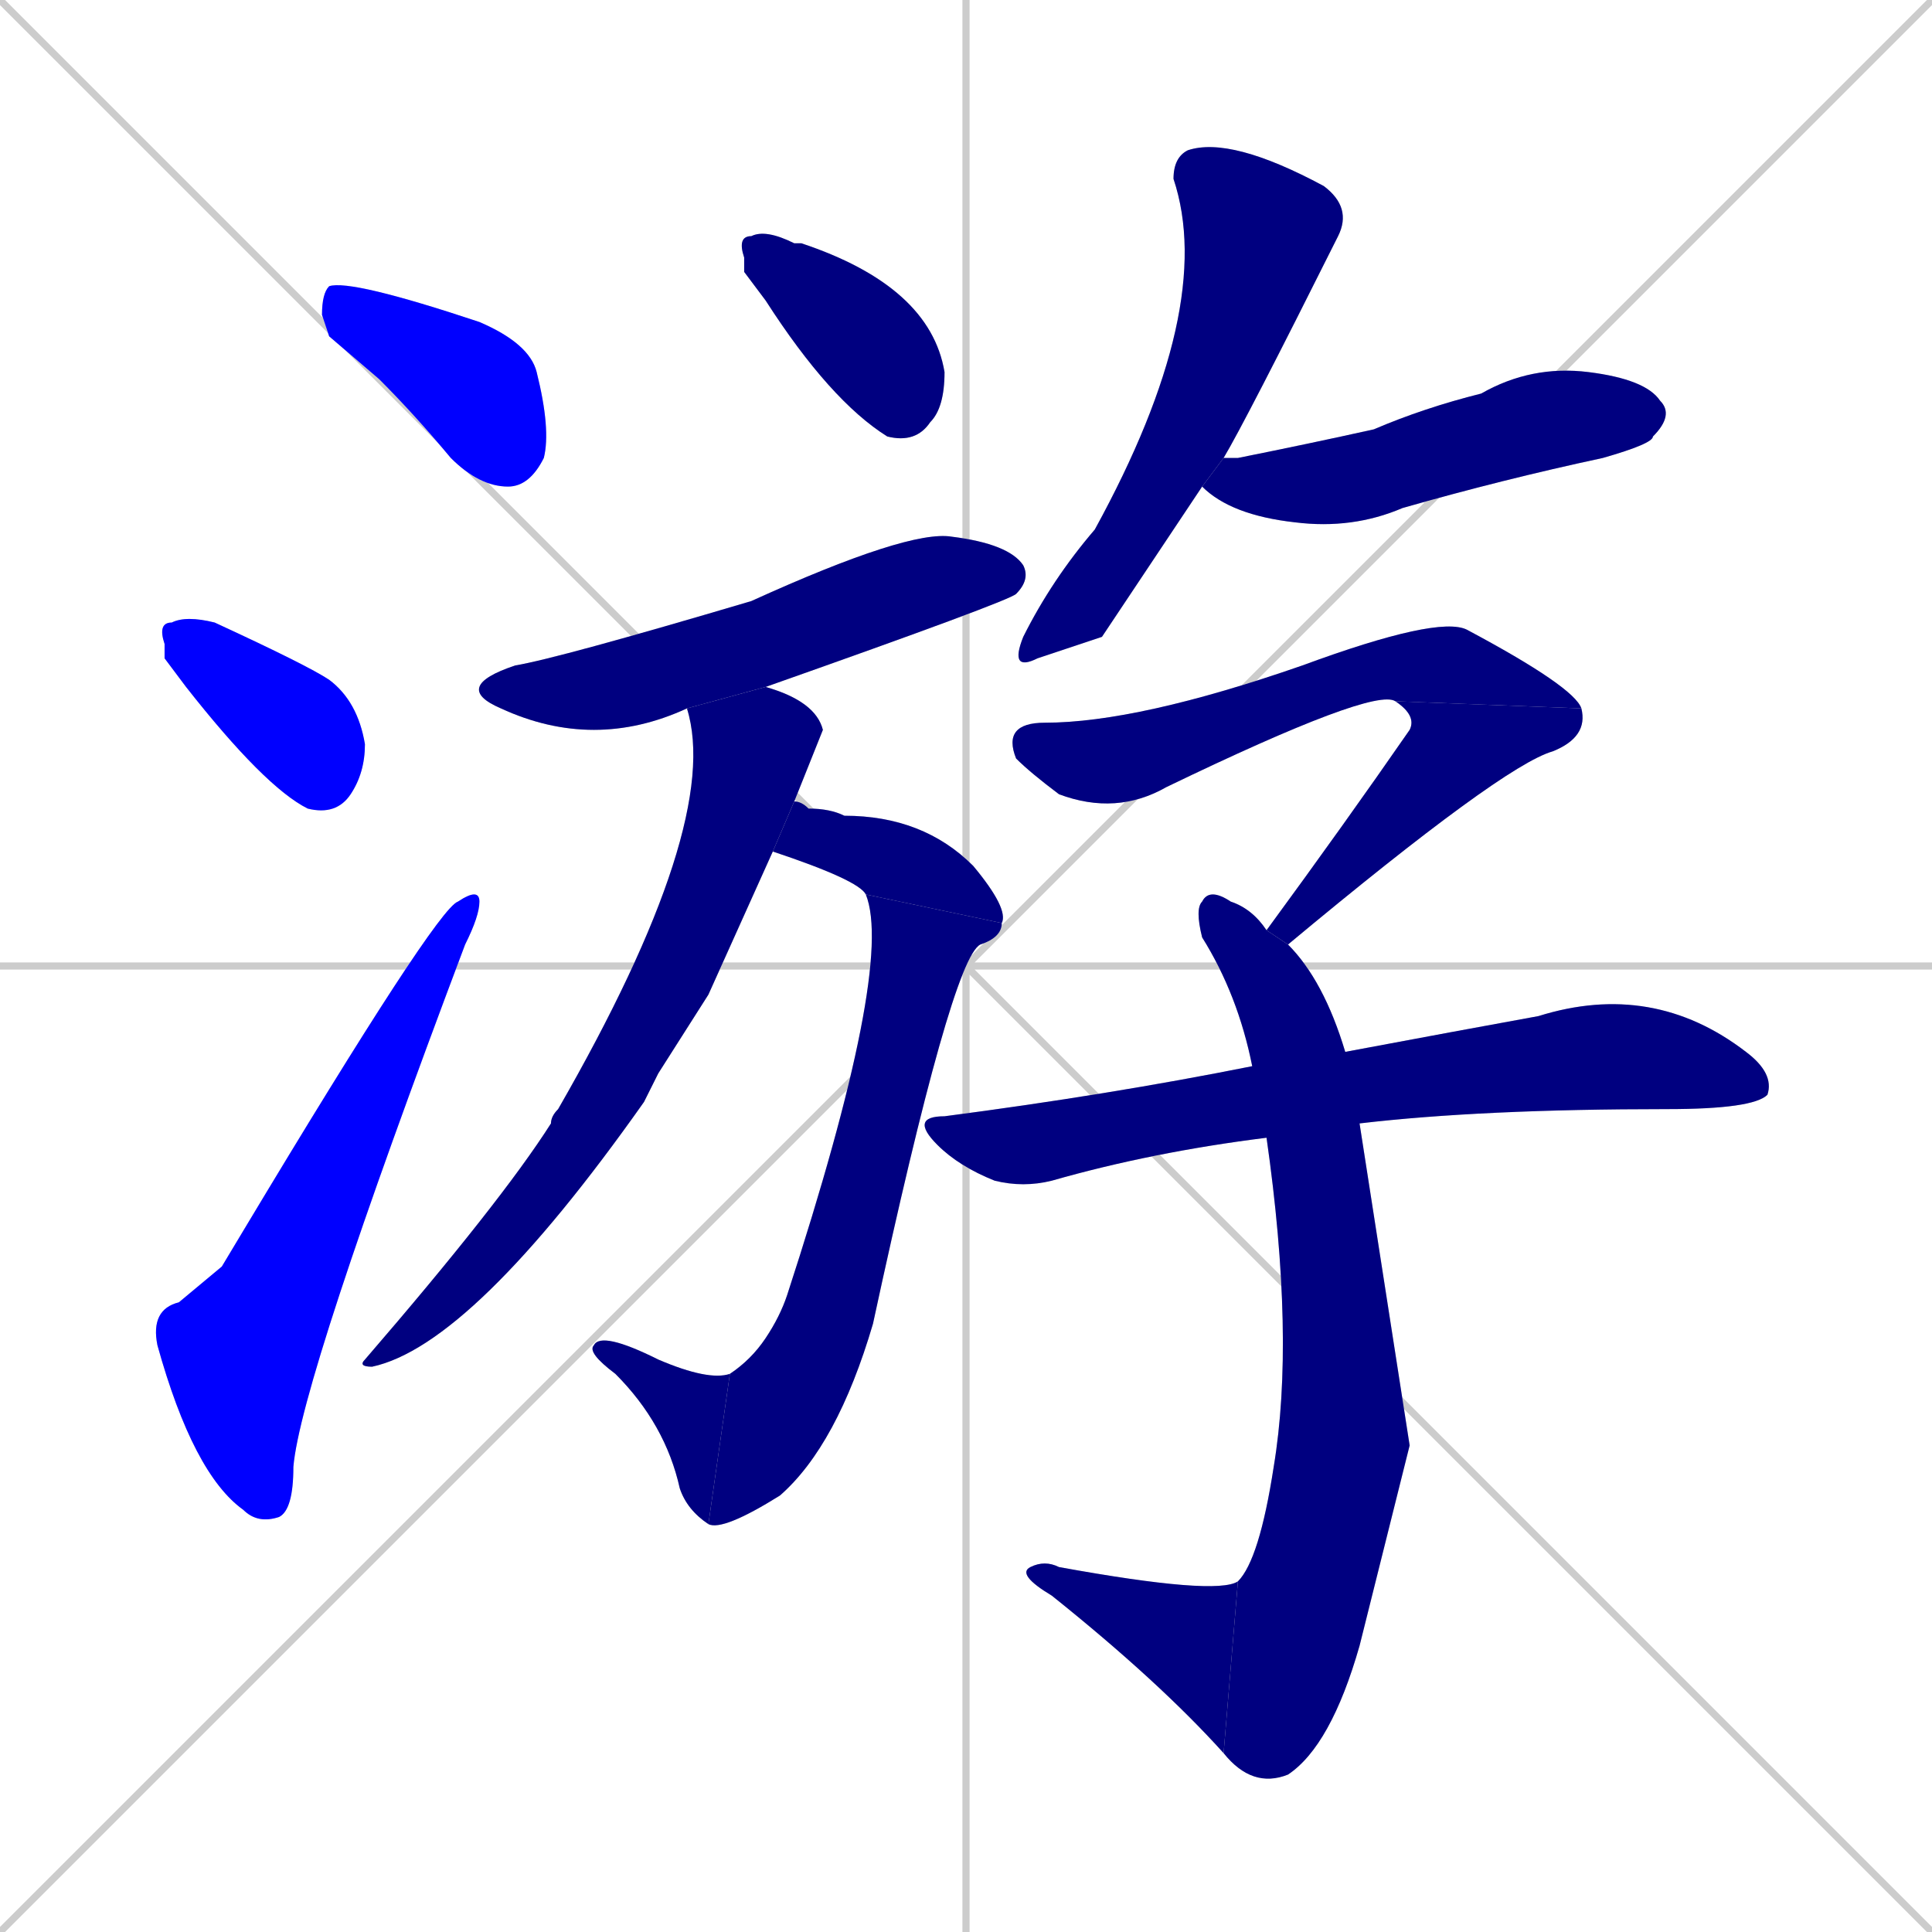 <svg xmlns="http://www.w3.org/2000/svg" xmlns:xlink="http://www.w3.org/1999/xlink" width="270" height="270"><defs><clipPath id="clip-mask-1"><rect x="45" y="39" width="32" height="29"><animate attributeName="x" from="13" to="45" dur="0.119" begin="0; animate16.end + 1" id="animate1" fill="freeze"/></rect></clipPath><clipPath id="clip-mask-2"><rect x="22" y="86" width="29" height="28"><set attributeName="x" to="-7" begin="0; animate16.end + 1" /><animate attributeName="x" from="-7" to="22" dur="0.107" begin="animate1.end + 0.5" id="animate2" fill="freeze"/></rect></clipPath><clipPath id="clip-mask-3"><rect x="21" y="124" width="46" height="89"><set attributeName="y" to="213" begin="0; animate16.end + 1" /><animate attributeName="y" from="213" to="124" dur="0.330" begin="animate2.end + 0.5" id="animate3" fill="freeze"/></rect></clipPath><clipPath id="clip-mask-4"><rect x="103" y="32" width="29" height="30"><set attributeName="x" to="74" begin="0; animate16.end + 1" /><animate attributeName="x" from="74" to="103" dur="0.107" begin="animate3.end + 0.5" id="animate4" fill="freeze"/></rect></clipPath><clipPath id="clip-mask-5"><rect x="63" y="74" width="81" height="31"><set attributeName="x" to="-18" begin="0; animate16.end + 1" /><animate attributeName="x" from="-18" to="63" dur="0.300" begin="animate4.end + 0.5" id="animate5" fill="freeze"/></rect></clipPath><clipPath id="clip-mask-6"><rect x="50" y="96" width="65" height="95"><set attributeName="y" to="1" begin="0; animate16.end + 1" /><animate attributeName="y" from="1" to="96" dur="0.352" begin="animate5.end + 0.5" id="animate6" fill="freeze"/></rect></clipPath><clipPath id="clip-mask-7"><rect x="108" y="112" width="33" height="17"><set attributeName="x" to="75" begin="0; animate16.end + 1" /><animate attributeName="x" from="75" to="108" dur="0.122" begin="animate6.end + 0.5" id="animate7" fill="freeze"/></rect></clipPath><clipPath id="clip-mask-8"><rect x="99" y="125" width="41" height="89"><set attributeName="y" to="36" begin="0; animate16.end + 1" /><animate attributeName="y" from="36" to="125" dur="0.330" begin="animate7.end" id="animate8" fill="freeze"/></rect></clipPath><clipPath id="clip-mask-9"><rect x="82" y="186" width="20" height="27"><set attributeName="x" to="102" begin="0; animate16.end + 1" /><animate attributeName="x" from="102" to="82" dur="0.074" begin="animate8.end" id="animate9" fill="freeze"/></rect></clipPath><clipPath id="clip-mask-10"><rect x="141" y="19" width="48" height="75"><set attributeName="y" to="-56" begin="0; animate16.end + 1" /><animate attributeName="y" from="-56" to="19" dur="0.278" begin="animate9.end + 0.5" id="animate10" fill="freeze"/></rect></clipPath><clipPath id="clip-mask-11"><rect x="168" y="51" width="66" height="23"><set attributeName="x" to="102" begin="0; animate16.end + 1" /><animate attributeName="x" from="102" to="168" dur="0.244" begin="animate10.end + 0.5" id="animate11" fill="freeze"/></rect></clipPath><clipPath id="clip-mask-12"><rect x="140" y="86" width="81" height="28"><set attributeName="x" to="59" begin="0; animate16.end + 1" /><animate attributeName="x" from="59" to="140" dur="0.300" begin="animate11.end + 0.5" id="animate12" fill="freeze"/></rect></clipPath><clipPath id="clip-mask-13"><rect x="177" y="98" width="45" height="34"><set attributeName="y" to="64" begin="0; animate16.end + 1" /><animate attributeName="y" from="64" to="98" dur="0.126" begin="animate12.end" id="animate13" fill="freeze"/></rect></clipPath><clipPath id="clip-mask-14"><rect x="167" y="124" width="30" height="126"><set attributeName="y" to="-2" begin="0; animate16.end + 1" /><animate attributeName="y" from="-2" to="124" dur="0.467" begin="animate13.end + 0.5" id="animate14" fill="freeze"/></rect></clipPath><clipPath id="clip-mask-15"><rect x="142" y="218" width="31" height="27"><set attributeName="x" to="173" begin="0; animate16.end + 1" /><animate attributeName="x" from="173" to="142" dur="0.115" begin="animate14.end" id="animate15" fill="freeze"/></rect></clipPath><clipPath id="clip-mask-16"><rect x="127" y="137" width="121" height="29"><set attributeName="x" to="6" begin="0; animate16.end + 1" /><animate attributeName="x" from="6" to="127" dur="0.448" begin="animate15.end + 0.5" id="animate16" fill="freeze"/></rect></clipPath></defs><path d="M 0 0 L 270 270 M 270 0 L 0 270 M 135 0 L 135 270 M 0 135 L 270 135" stroke="#CCCCCC" /><path d="M 46 47 L 45 44 Q 45 41 46 40 Q 49 39 67 45 Q 74 48 75 52 Q 77 60 76 64 Q 74 68 71 68 Q 67 68 63 64 Q 58 58 53 53" fill="#CCCCCC"/><path d="M 23 92 L 23 90 Q 22 87 24 87 Q 26 86 30 87 Q 43 93 46 95 Q 50 98 51 104 Q 51 108 49 111 Q 47 114 43 113 Q 37 110 26 96" fill="#CCCCCC"/><path d="M 31 177 L 34 172 Q 61 127 64 126 Q 67 124 67 126 Q 67 128 65 132 Q 42 193 41 205 Q 41 211 39 212 Q 36 213 34 211 Q 27 206 22 188 Q 21 183 25 182" fill="#CCCCCC"/><path d="M 104 38 L 104 36 Q 103 33 105 33 Q 107 32 111 34 L 112 34 Q 130 40 132 52 Q 132 57 130 59 Q 128 62 124 61 Q 116 56 107 42" fill="#CCCCCC"/><path d="M 96 99 Q 83 105 70 99 Q 63 96 72 93 Q 78 92 105 84 Q 127 74 133 75 Q 141 76 143 79 Q 144 81 142 83 Q 141 84 107 96" fill="#CCCCCC"/><path d="M 99 139 L 92 150 Q 91 152 90 154 Q 66 188 52 191 Q 50 191 51 190 Q 70 168 77 157 Q 77 156 78 155 Q 101 115 96 99 L 107 96 Q 114 98 115 102 Q 115 102 111 112 L 108 119" fill="#CCCCCC"/><path d="M 111 112 Q 112 112 113 113 Q 116 113 118 114 Q 129 114 136 121 Q 141 127 140 129 L 121 125 Q 120 123 108 119" fill="#CCCCCC"/><path d="M 140 129 Q 140 131 137 132 Q 133 134 122 185 Q 117 202 109 209 Q 101 214 99 213 L 102 192 Q 105 190 107 187 Q 109 184 110 181 Q 125 135 121 125" fill="#CCCCCC"/><path d="M 99 213 Q 96 211 95 208 Q 93 199 86 192 Q 82 189 83 188 Q 84 186 92 190 Q 99 193 102 192" fill="#CCCCCC"/><path d="M 154 89 L 145 92 Q 141 94 143 89 Q 147 81 153 74 Q 170 43 164 25 Q 164 22 166 21 Q 172 19 185 26 Q 189 29 187 33 Q 174 59 171 64 L 168 68" fill="#CCCCCC"/><path d="M 171 64 Q 172 64 173 64 Q 183 62 192 60 Q 199 57 207 55 Q 214 51 222 52 Q 230 53 232 56 Q 234 58 231 61 Q 231 62 224 64 Q 210 67 196 71 Q 189 74 181 73 Q 172 72 168 68" fill="#CCCCCC"/><path d="M 195 98 Q 192 96 163 110 Q 156 114 148 111 Q 144 108 142 106 Q 140 101 146 101 Q 159 101 182 93 Q 201 86 205 88 Q 220 96 221 99" fill="#CCCCCC"/><path d="M 177 130 Q 188 115 197 102 Q 198 100 195 98 L 221 99 Q 222 103 217 105 Q 210 107 180 132" fill="#CCCCCC"/><path d="M 197 202 L 190 230 Q 186 244 180 248 Q 175 250 171 245 L 173 221 Q 176 218 178 205 Q 181 187 177 159 L 175 149 Q 173 139 168 131 Q 167 127 168 126 Q 169 124 172 126 Q 175 127 177 130 L 180 132 Q 185 137 188 147 L 190 157" fill="#CCCCCC"/><path d="M 171 245 Q 162 235 147 223 Q 142 220 144 219 Q 146 218 148 219 Q 170 223 173 221" fill="#CCCCCC"/><path d="M 177 159 Q 161 161 147 165 Q 143 166 139 165 Q 134 163 131 160 Q 127 156 132 156 Q 155 153 175 149 L 188 147 Q 204 144 215 142 Q 231 137 244 147 Q 248 150 247 153 Q 245 155 233 155 Q 207 155 190 157" fill="#CCCCCC"/><path d="M 46 47 L 45 44 Q 45 41 46 40 Q 49 39 67 45 Q 74 48 75 52 Q 77 60 76 64 Q 74 68 71 68 Q 67 68 63 64 Q 58 58 53 53" fill="#0000ff" clip-path="url(#clip-mask-1)" /><path d="M 23 92 L 23 90 Q 22 87 24 87 Q 26 86 30 87 Q 43 93 46 95 Q 50 98 51 104 Q 51 108 49 111 Q 47 114 43 113 Q 37 110 26 96" fill="#0000ff" clip-path="url(#clip-mask-2)" /><path d="M 31 177 L 34 172 Q 61 127 64 126 Q 67 124 67 126 Q 67 128 65 132 Q 42 193 41 205 Q 41 211 39 212 Q 36 213 34 211 Q 27 206 22 188 Q 21 183 25 182" fill="#0000ff" clip-path="url(#clip-mask-3)" /><path d="M 104 38 L 104 36 Q 103 33 105 33 Q 107 32 111 34 L 112 34 Q 130 40 132 52 Q 132 57 130 59 Q 128 62 124 61 Q 116 56 107 42" fill="#000080" clip-path="url(#clip-mask-4)" /><path d="M 96 99 Q 83 105 70 99 Q 63 96 72 93 Q 78 92 105 84 Q 127 74 133 75 Q 141 76 143 79 Q 144 81 142 83 Q 141 84 107 96" fill="#000080" clip-path="url(#clip-mask-5)" /><path d="M 99 139 L 92 150 Q 91 152 90 154 Q 66 188 52 191 Q 50 191 51 190 Q 70 168 77 157 Q 77 156 78 155 Q 101 115 96 99 L 107 96 Q 114 98 115 102 Q 115 102 111 112 L 108 119" fill="#000080" clip-path="url(#clip-mask-6)" /><path d="M 111 112 Q 112 112 113 113 Q 116 113 118 114 Q 129 114 136 121 Q 141 127 140 129 L 121 125 Q 120 123 108 119" fill="#000080" clip-path="url(#clip-mask-7)" /><path d="M 140 129 Q 140 131 137 132 Q 133 134 122 185 Q 117 202 109 209 Q 101 214 99 213 L 102 192 Q 105 190 107 187 Q 109 184 110 181 Q 125 135 121 125" fill="#000080" clip-path="url(#clip-mask-8)" /><path d="M 99 213 Q 96 211 95 208 Q 93 199 86 192 Q 82 189 83 188 Q 84 186 92 190 Q 99 193 102 192" fill="#000080" clip-path="url(#clip-mask-9)" /><path d="M 154 89 L 145 92 Q 141 94 143 89 Q 147 81 153 74 Q 170 43 164 25 Q 164 22 166 21 Q 172 19 185 26 Q 189 29 187 33 Q 174 59 171 64 L 168 68" fill="#000080" clip-path="url(#clip-mask-10)" /><path d="M 171 64 Q 172 64 173 64 Q 183 62 192 60 Q 199 57 207 55 Q 214 51 222 52 Q 230 53 232 56 Q 234 58 231 61 Q 231 62 224 64 Q 210 67 196 71 Q 189 74 181 73 Q 172 72 168 68" fill="#000080" clip-path="url(#clip-mask-11)" /><path d="M 195 98 Q 192 96 163 110 Q 156 114 148 111 Q 144 108 142 106 Q 140 101 146 101 Q 159 101 182 93 Q 201 86 205 88 Q 220 96 221 99" fill="#000080" clip-path="url(#clip-mask-12)" /><path d="M 177 130 Q 188 115 197 102 Q 198 100 195 98 L 221 99 Q 222 103 217 105 Q 210 107 180 132" fill="#000080" clip-path="url(#clip-mask-13)" /><path d="M 197 202 L 190 230 Q 186 244 180 248 Q 175 250 171 245 L 173 221 Q 176 218 178 205 Q 181 187 177 159 L 175 149 Q 173 139 168 131 Q 167 127 168 126 Q 169 124 172 126 Q 175 127 177 130 L 180 132 Q 185 137 188 147 L 190 157" fill="#000080" clip-path="url(#clip-mask-14)" /><path d="M 171 245 Q 162 235 147 223 Q 142 220 144 219 Q 146 218 148 219 Q 170 223 173 221" fill="#000080" clip-path="url(#clip-mask-15)" /><path d="M 177 159 Q 161 161 147 165 Q 143 166 139 165 Q 134 163 131 160 Q 127 156 132 156 Q 155 153 175 149 L 188 147 Q 204 144 215 142 Q 231 137 244 147 Q 248 150 247 153 Q 245 155 233 155 Q 207 155 190 157" fill="#000080" clip-path="url(#clip-mask-16)" /></svg>